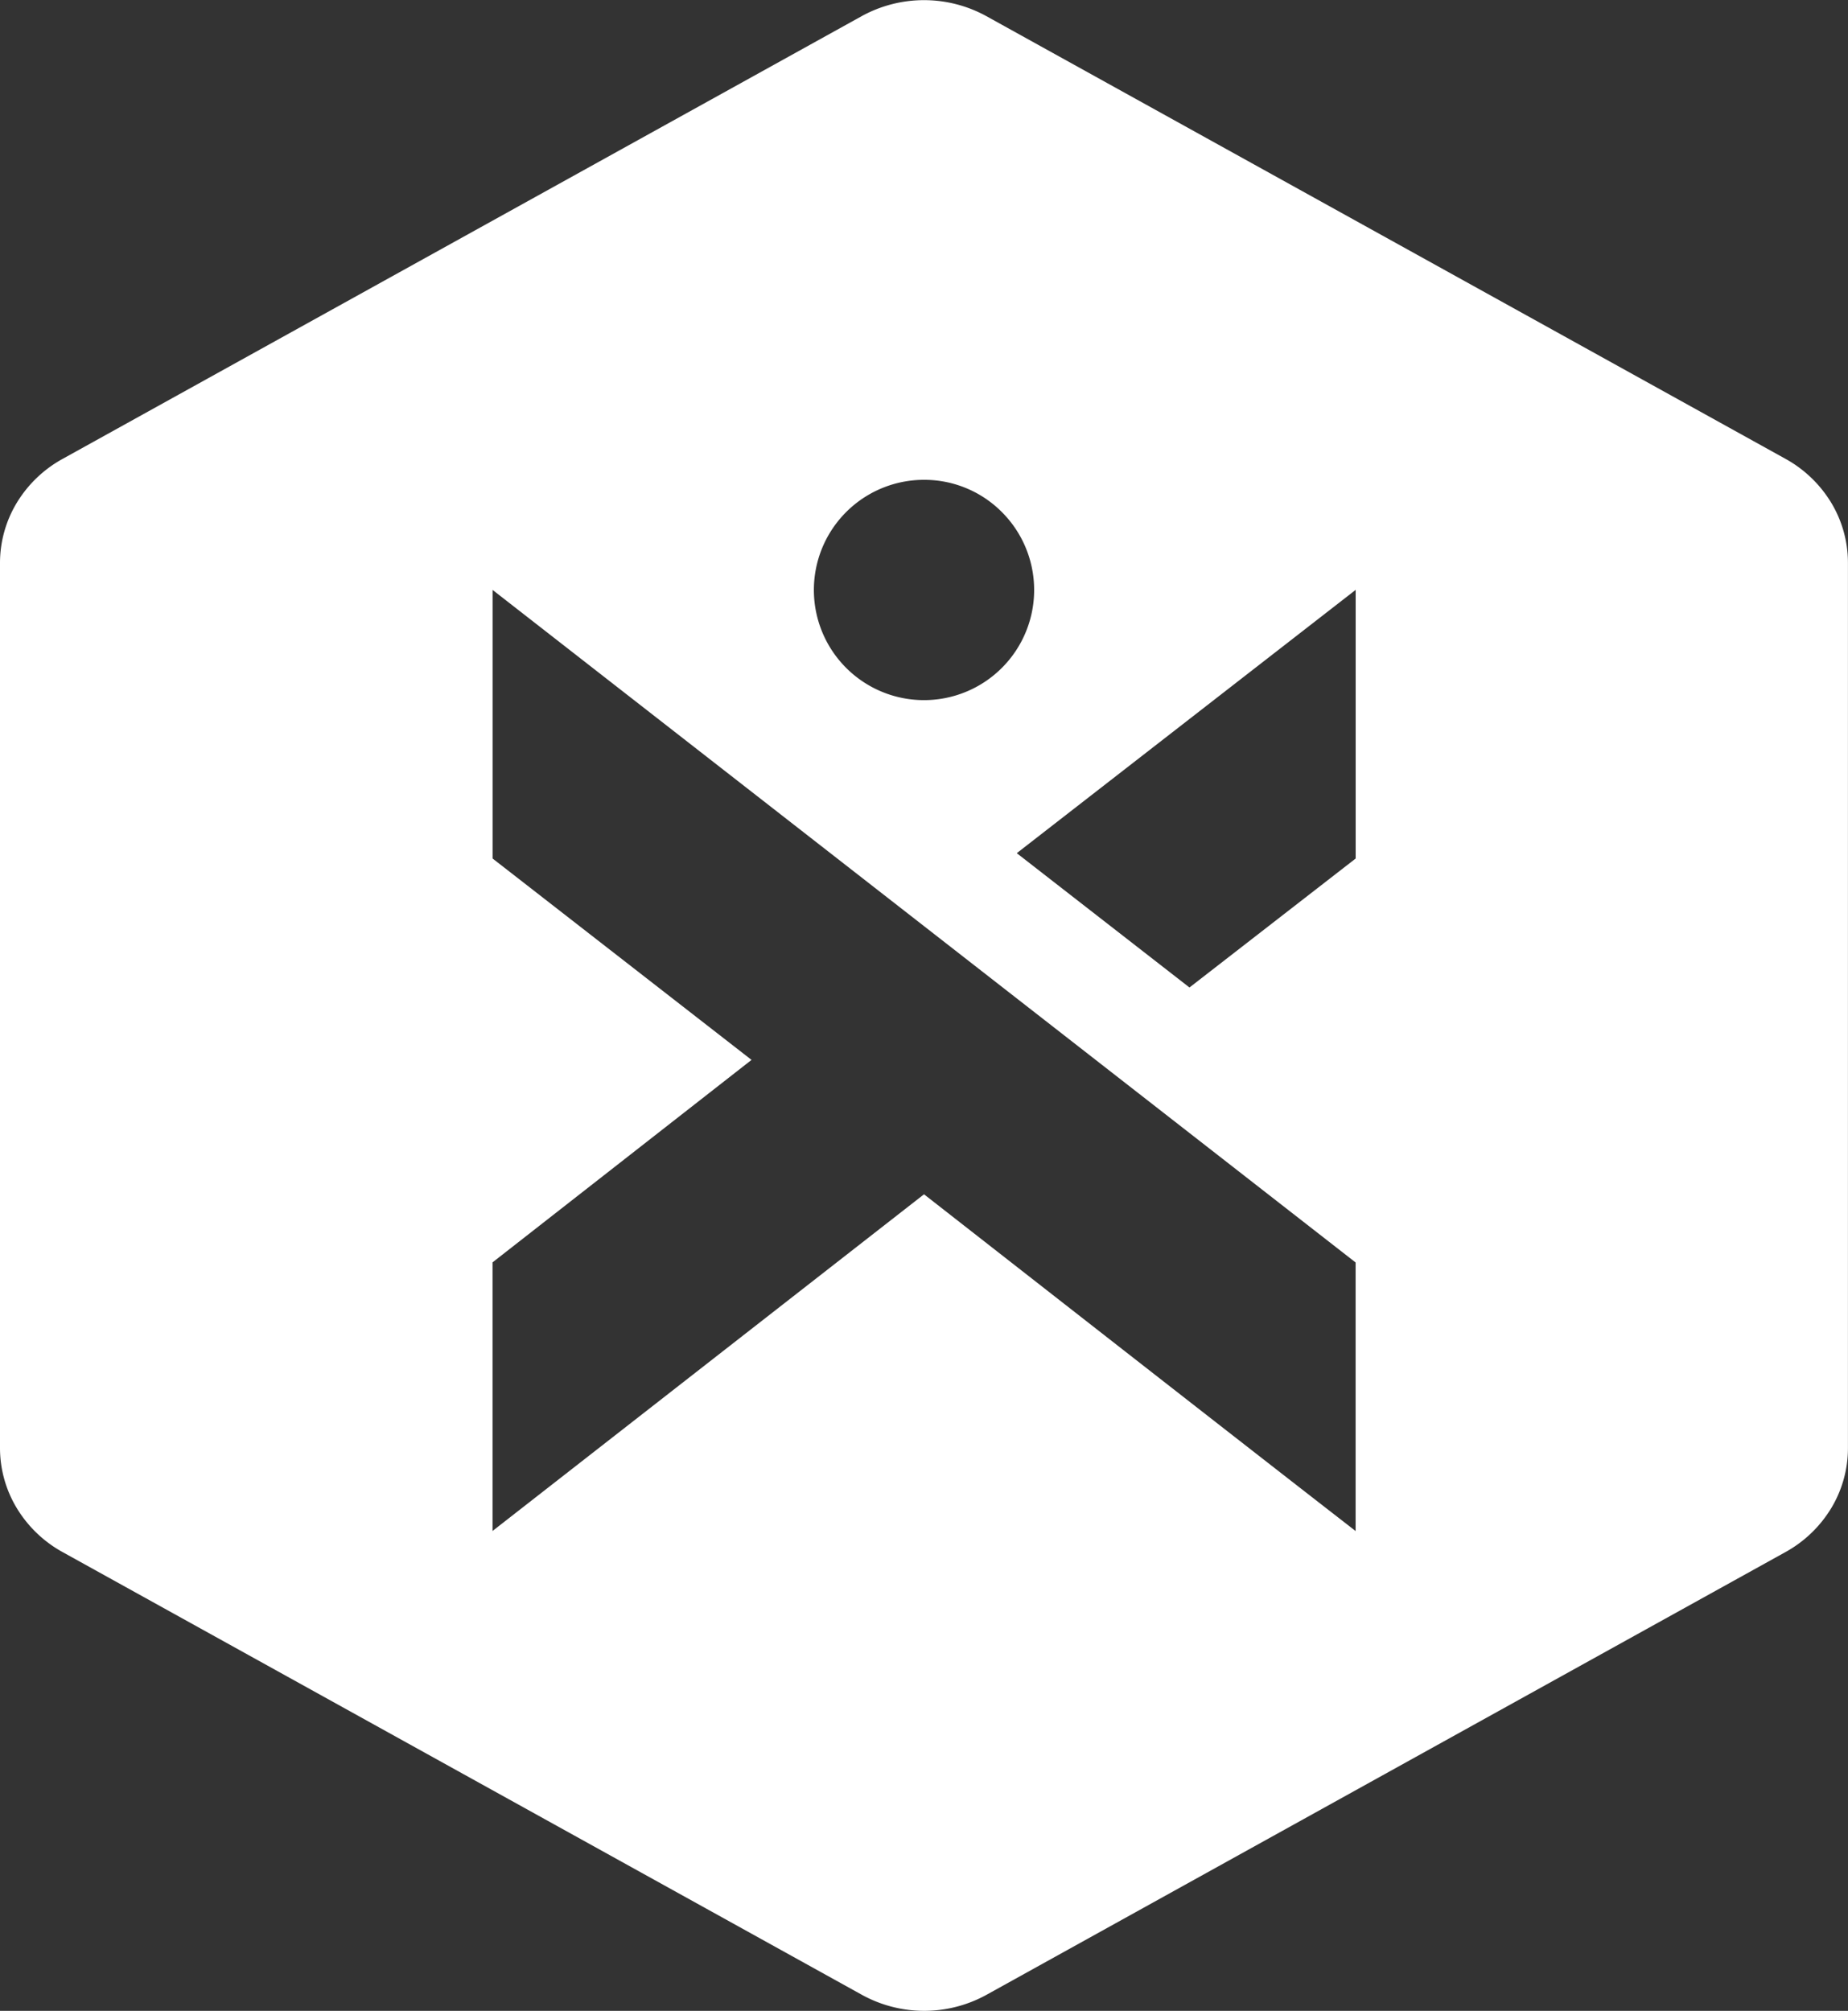 <svg xmlns="http://www.w3.org/2000/svg" width="34.18" height="37.185" viewBox="0 0 34.18 37.185">
  <rect x="0" y="0" width="34.18" height="37.185" fill="#333333" stroke="none"/>
  <g id="Group_90144" data-name="Group 90144" transform="translate(-139.366 -7.732)">
    <g id="Group_90129" data-name="Group 90129" transform="translate(139.366 7.732)">
      <g id="Group_90080" data-name="Group 90080" transform="translate(0 0)">
        <path id="Subtraction_80" data-name="Subtraction 80" d="M17.09,37.185a2.39,2.39,0,0,1-1.155-.3L1.155,28.7a2.272,2.272,0,0,1-.845-.812A2.152,2.152,0,0,1,0,26.781V10.405A2.153,2.153,0,0,1,.309,9.3a2.27,2.27,0,0,1,.845-.812L15.935.3a2.394,2.394,0,0,1,2.311,0L33.024,8.485a2.27,2.27,0,0,1,.846.812,2.152,2.152,0,0,1,.309,1.109V26.781a2.15,2.15,0,0,1-.309,1.108,2.271,2.271,0,0,1-.846.812L18.245,36.889A2.39,2.39,0,0,1,17.09,37.185Zm0-15.1h0c3.767,2.943,6.3,4.922,7.983,6.227V23.346L9.111,10.909v4.967L13.9,19.6l-4.79,3.744v4.967l7.982-6.227Zm7.983-11.176h0l-6.267,4.868L22,18.261l3.074-2.385V10.909ZM17.094,8.873a2.037,2.037,0,1,0,1.44.6A2.023,2.023,0,0,0,17.094,8.873Z" fill="#fff"/>
      </g>
    </g>
  </g>
</svg>
